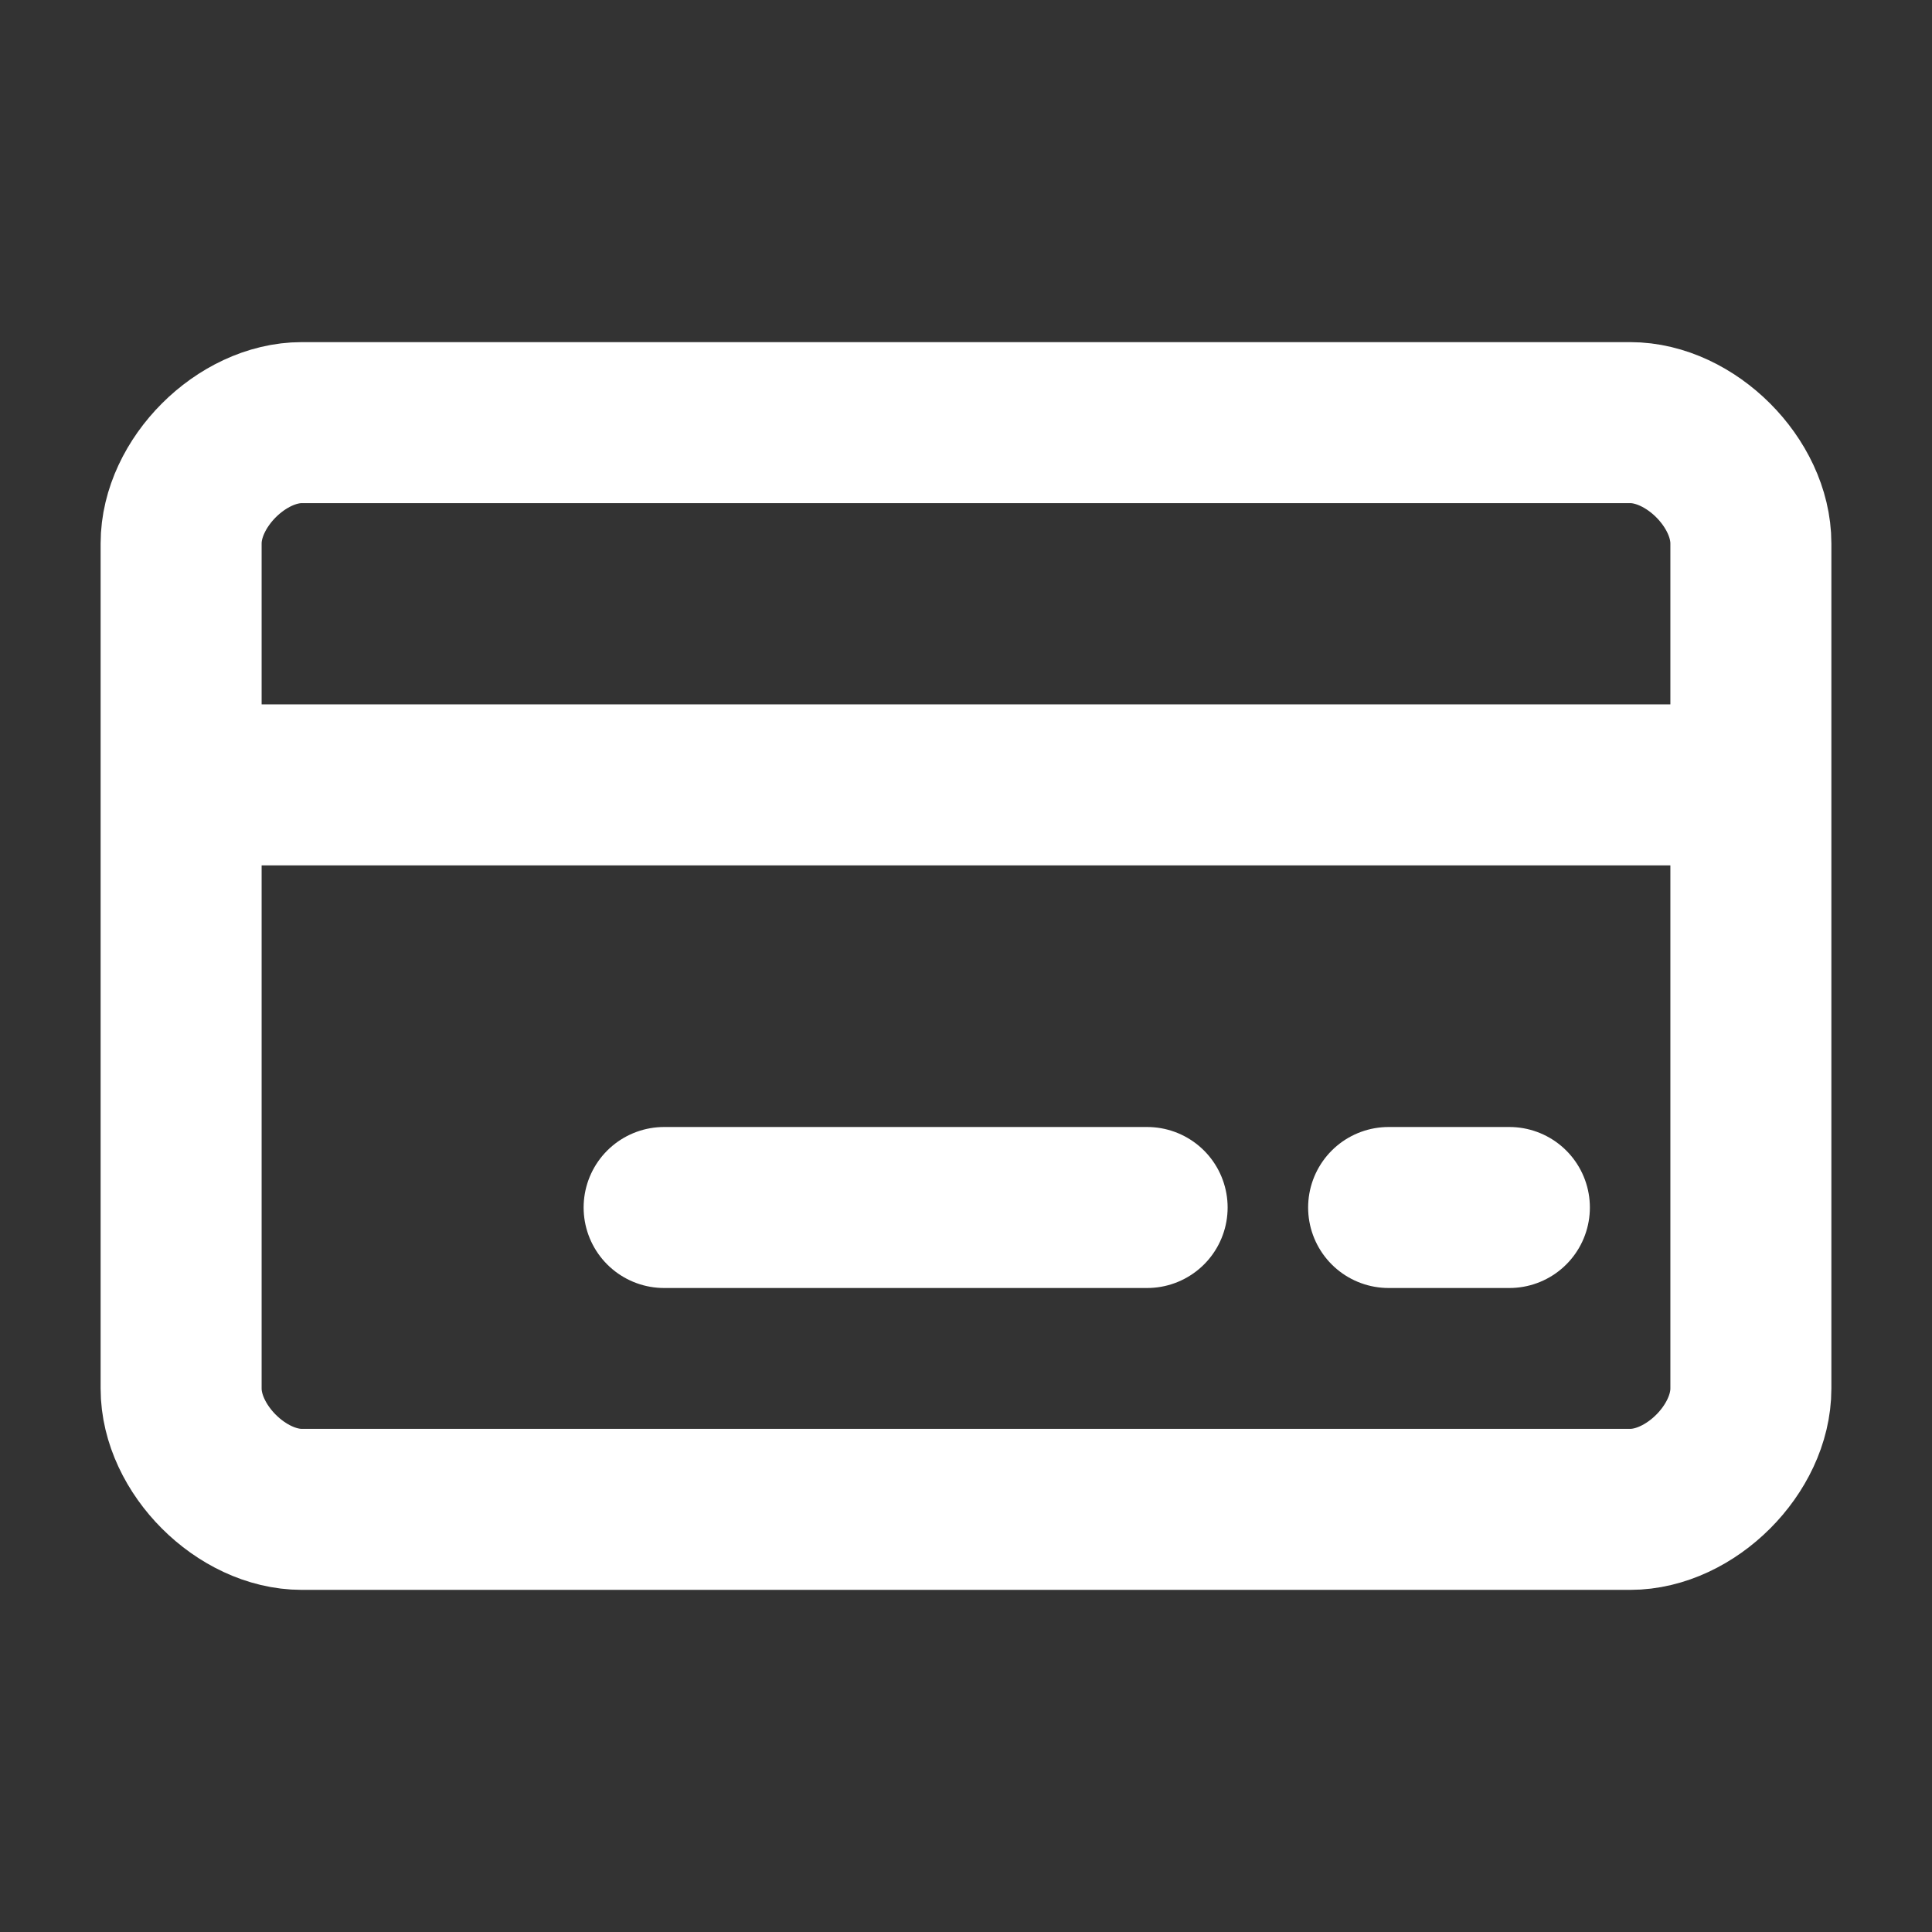 <svg width="24" height="24" viewBox="0 0 24 24" fill="none" xmlns="http://www.w3.org/2000/svg">
<rect x="0" y="0" width="24" height="24" fill="#333333" stroke="none"/>
<path d="M8.25 15H14.25M2.25 9.75H21.75M17.25 15H18.75M3.75 5.25C3 5.25 2.25 6 2.25 6.75V17.25C2.25 18 3 18.75 3.75 18.75H20.25C21 18.75 21.75 18 21.75 17.25V6.75C21.75 6 21 5.25 20.25 5.25H3.75Z" stroke="white" stroke-width="2" stroke-linecap="round" stroke-linejoin="round"/>
</svg>
